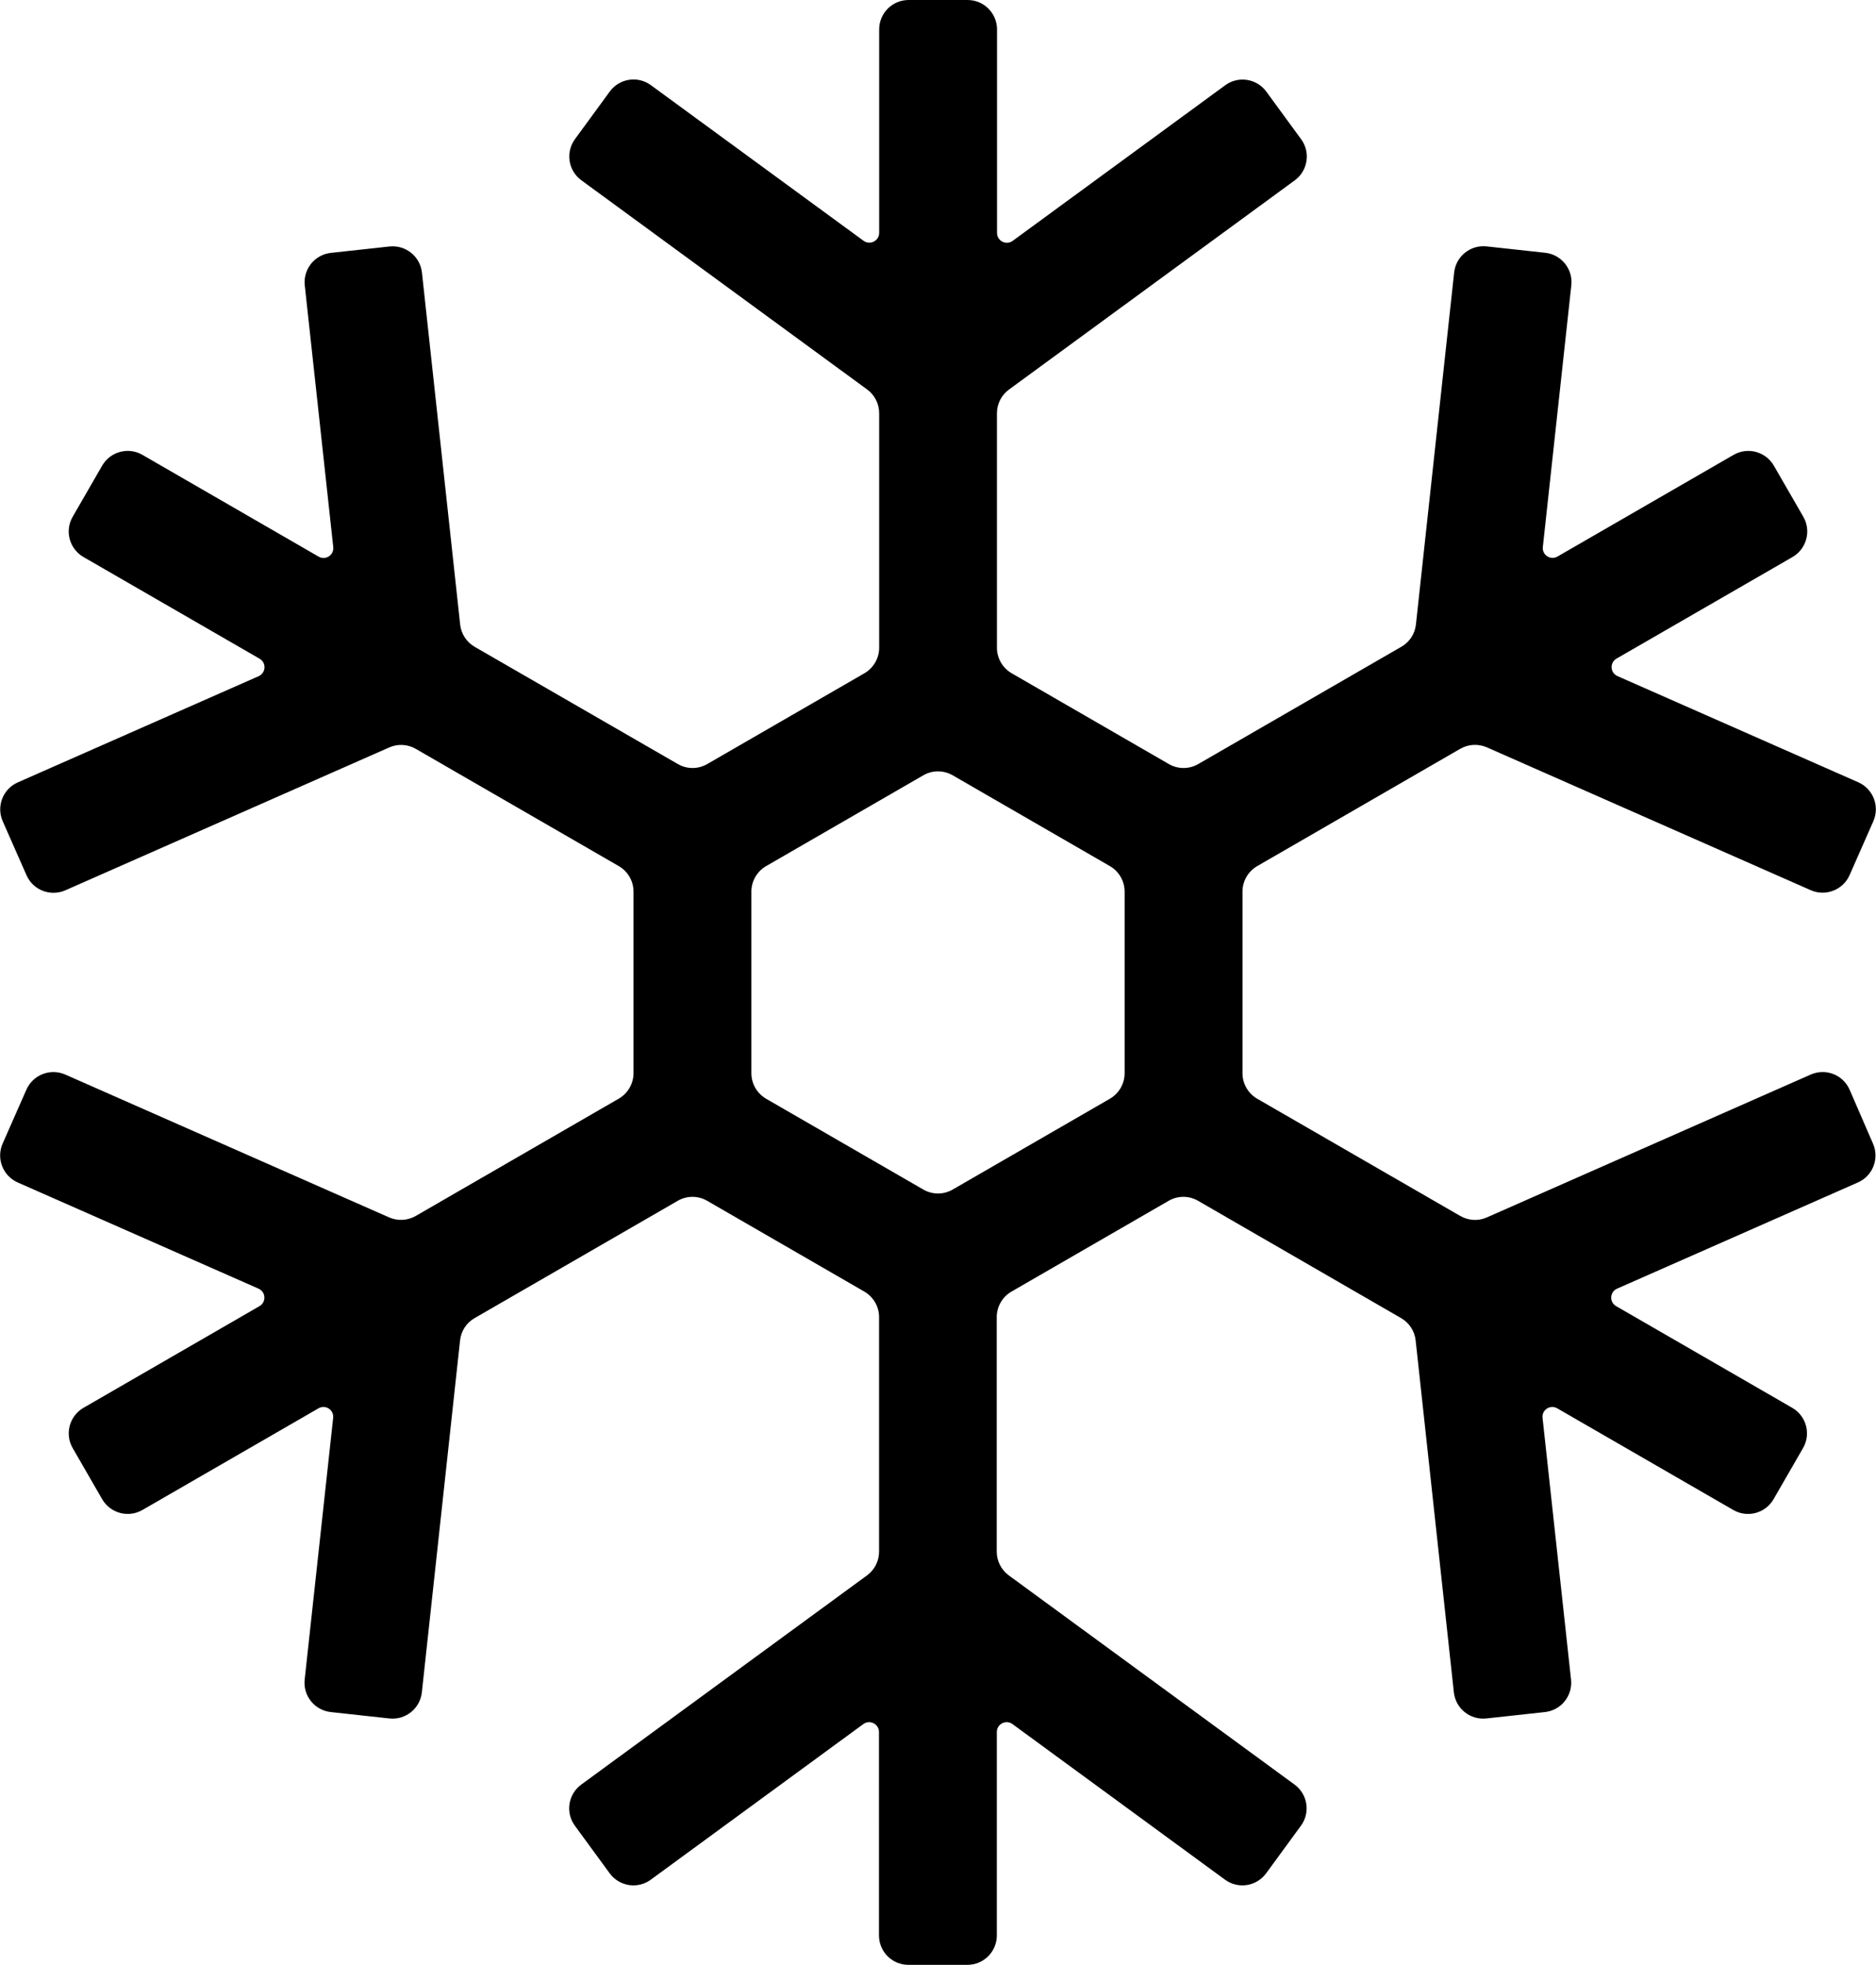 <?xml version="1.0" encoding="utf-8"?>
<!-- Generator: Adobe Illustrator 23.0.1, SVG Export Plug-In . SVG Version: 6.00 Build 0)  -->
<svg version="1.1" id="cool_icon" xmlns="http://www.w3.org/2000/svg" xmlns:xlink="http://www.w3.org/1999/xlink" x="0px" y="0px"
	 viewBox="0 0 191 200" style="enable-background:new 0 0 191 200;" xml:space="preserve">
<path d="M188.31,110.91c-0.67-1.52-2.44-2.2-3.96-1.53l-32.97,14.54c-0.88,0.39-1.88,0.33-2.71-0.15L128,111.84
	c-0.93-0.54-1.5-1.53-1.5-2.6V90.76c0-1.07,0.57-2.06,1.5-2.6l20.67-11.94c0.83-0.48,1.84-0.53,2.71-0.15l32.97,14.54
	c1.52,0.67,3.29-0.02,3.96-1.53l2.42-5.49c0.67-1.52-0.02-3.29-1.53-3.96l-24.52-10.81c-0.75-0.33-0.81-1.37-0.1-1.78L182.5,56.7
	c1.43-0.83,1.93-2.66,1.1-4.1l-3-5.2c-0.83-1.43-2.66-1.93-4.1-1.1l-17.93,10.35c-0.71,0.41-1.58-0.16-1.49-0.97l2.9-26.64
	c0.18-1.65-1.01-3.13-2.66-3.31l-5.96-0.65c-1.65-0.18-3.13,1.01-3.31,2.66l-3.89,35.82c-0.1,0.95-0.65,1.8-1.48,2.27L122,77.77
	c-0.93,0.54-2.07,0.54-3,0l-16-9.24c-0.93-0.54-1.5-1.53-1.5-2.6V42.07c0-0.96,0.46-1.86,1.23-2.42l29.09-21.29
	c1.34-0.98,1.63-2.86,0.65-4.19l-3.54-4.84c-0.98-1.34-2.86-1.63-4.19-0.65l-21.64,15.84c-0.66,0.48-1.59,0.01-1.59-0.81V3
	c0-1.66-1.34-3-3-3h-6c-1.66,0-3,1.34-3,3v20.7c0,0.82-0.93,1.29-1.59,0.81L66.27,8.67c-1.34-0.98-3.21-0.69-4.19,0.65l-3.54,4.84
	c-0.98,1.34-0.69,3.21,0.65,4.19l29.09,21.29c0.77,0.56,1.23,1.46,1.23,2.42v23.87c0,1.07-0.57,2.06-1.5,2.6l-16,9.24
	c-0.93,0.54-2.07,0.54-3,0L48.33,65.84c-0.83-0.48-1.38-1.32-1.48-2.27l-3.89-35.82c-0.18-1.65-1.66-2.84-3.31-2.66l-5.96,0.65
	c-1.65,0.18-2.84,1.66-2.66,3.31l2.9,26.64c0.09,0.81-0.79,1.38-1.49,0.97L14.5,46.3c-1.43-0.83-3.27-0.34-4.1,1.1l-3,5.2
	c-0.83,1.43-0.34,3.27,1.1,4.1l17.93,10.35c0.71,0.41,0.65,1.45-0.1,1.78L1.81,79.64c-1.52,0.67-2.2,2.44-1.53,3.96l2.42,5.49
	c0.67,1.52,2.44,2.2,3.96,1.53l32.97-14.54c0.88-0.39,1.88-0.33,2.71,0.15L63,88.16c0.93,0.54,1.5,1.53,1.5,2.6v18.47
	c0,1.07-0.57,2.06-1.5,2.6l-20.67,11.94c-0.83,0.48-1.84,0.53-2.71,0.15L6.65,109.38c-1.52-0.67-3.29,0.02-3.96,1.53l-2.42,5.49
	c-0.67,1.52,0.02,3.29,1.53,3.96l24.52,10.81c0.75,0.33,0.81,1.37,0.1,1.78L8.5,143.3c-1.43,0.83-1.93,2.66-1.1,4.1l3,5.2
	c0.83,1.43,2.66,1.93,4.1,1.1l17.93-10.35c0.71-0.41,1.58,0.16,1.49,0.97l-2.9,26.64c-0.18,1.65,1.01,3.13,2.66,3.31l5.96,0.65
	c1.65,0.18,3.13-1.01,3.31-2.66l3.89-35.82c0.1-0.95,0.65-1.8,1.48-2.27L69,122.23c0.93-0.54,2.07-0.54,3,0l16,9.24
	c0.93,0.54,1.5,1.53,1.5,2.6v23.87c0,0.96-0.46,1.86-1.23,2.42l-29.09,21.29c-1.34,0.98-1.63,2.86-0.65,4.19l3.54,4.84
	c0.98,1.34,2.86,1.63,4.19,0.65l21.64-15.84c0.66-0.48,1.59-0.01,1.59,0.81V197c0,1.66,1.34,3,3,3h6c1.66,0,3-1.34,3-3v-20.7
	c0-0.82,0.93-1.29,1.59-0.81l21.64,15.84c1.34,0.98,3.21,0.69,4.19-0.65l3.54-4.84c0.98-1.34,0.69-3.21-0.65-4.19l-29.09-21.29
	c-0.77-0.57-1.23-1.46-1.23-2.42v-23.87c0-1.07,0.57-2.06,1.5-2.6l16-9.24c0.93-0.54,2.07-0.54,3,0l20.67,11.94
	c0.83,0.48,1.38,1.32,1.48,2.27l3.89,35.82c0.18,1.65,1.66,2.84,3.31,2.66l5.96-0.65c1.65-0.18,2.84-1.66,2.66-3.31l-2.9-26.64
	c-0.09-0.81,0.79-1.38,1.49-0.97l17.93,10.35c1.43,0.83,3.27,0.34,4.1-1.1l3-5.2c0.83-1.43,0.34-3.27-1.1-4.1l-17.93-10.35
	c-0.71-0.41-0.65-1.45,0.1-1.78l24.52-10.81c1.52-0.67,2.2-2.44,1.53-3.96L188.31,110.91z M113,111.84l-16,9.24
	c-0.93,0.54-2.07,0.54-3,0l-16-9.24c-0.93-0.54-1.5-1.53-1.5-2.6V90.76c0-1.07,0.57-2.06,1.5-2.6l16-9.24c0.93-0.54,2.07-0.54,3,0
	l16,9.24c0.93,0.54,1.5,1.53,1.5,2.6v18.48C114.5,110.31,113.93,111.3,113,111.84z"/>
</svg>
